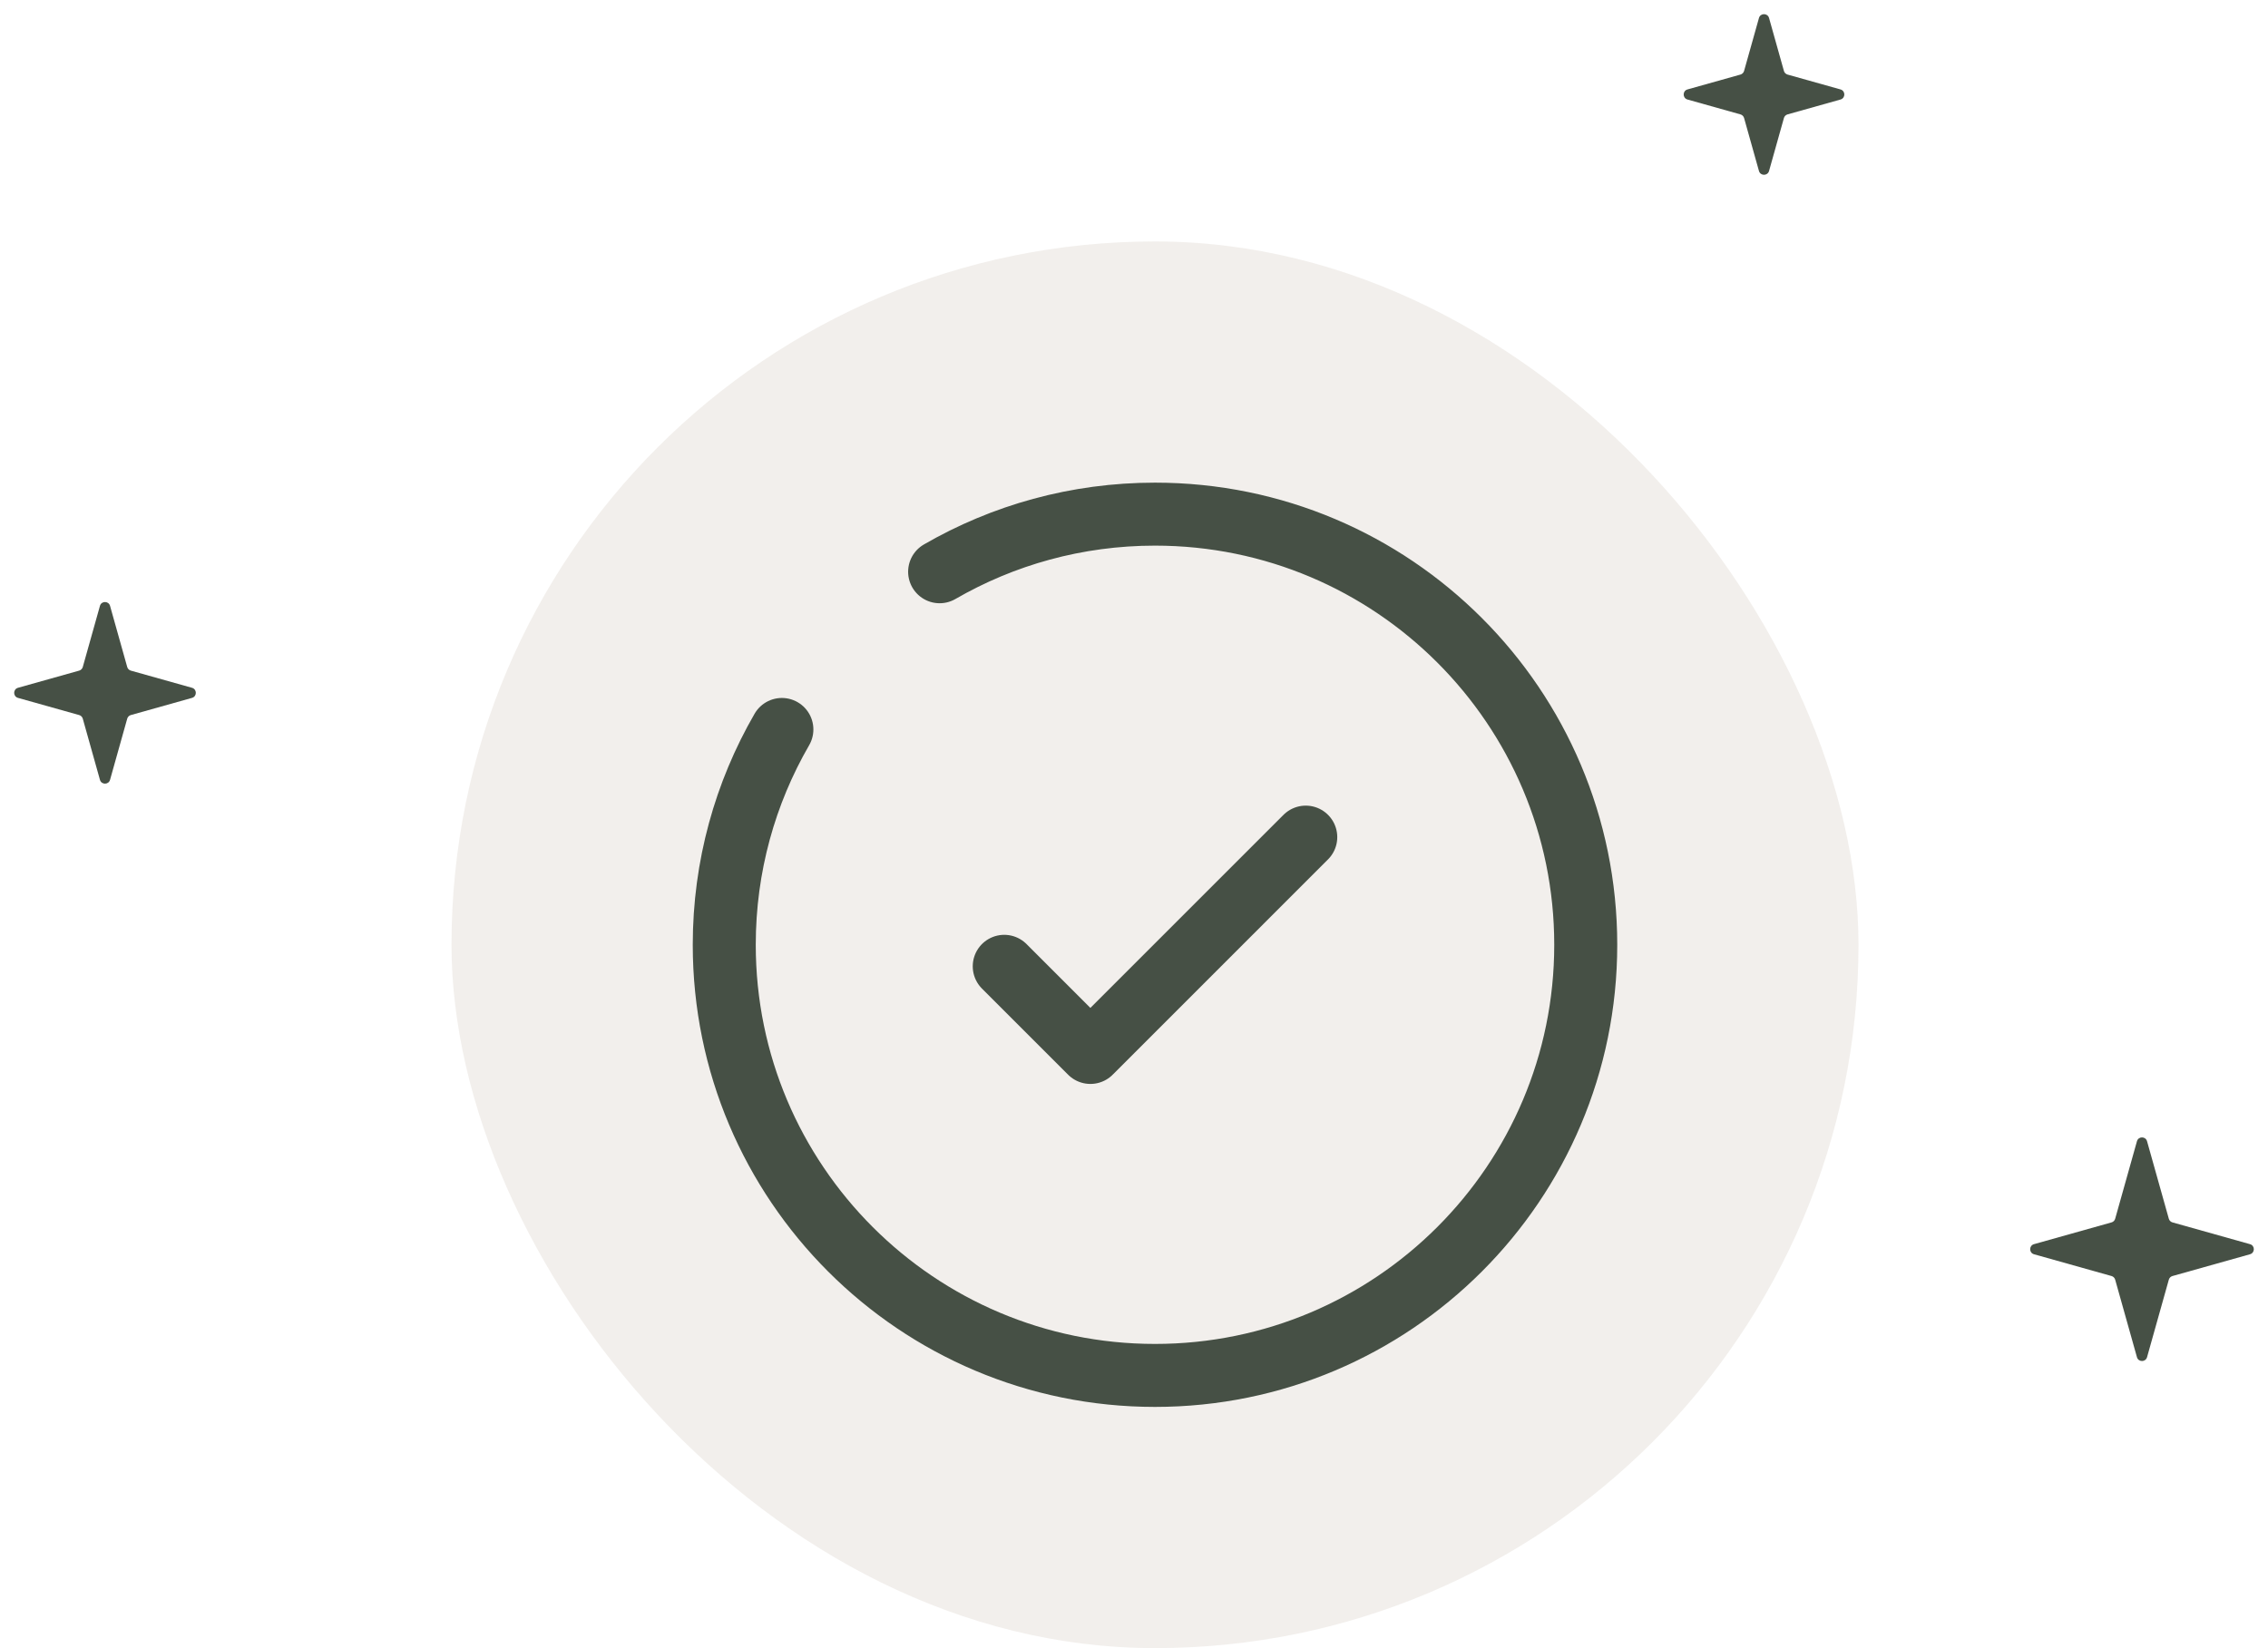 <svg width="216" height="157" viewBox="0 0 216 157" fill="none" xmlns="http://www.w3.org/2000/svg">
<rect x="43" y="23" width="134" height="134" rx="67" fill="#7F6145" fill-opacity="0.1"/>
<path d="M95.642 92.051L103.847 100.256L124.358 79.744" stroke="#465045" stroke-width="6" stroke-linecap="round" stroke-linejoin="round"/>
<path d="M89.488 54.465C95.522 50.975 102.528 48.977 110 48.977C132.656 48.977 151.023 67.344 151.023 90C151.023 112.656 132.656 131.023 110 131.023C87.344 131.023 68.977 112.656 68.977 90C68.977 82.528 70.974 75.522 74.465 69.488" stroke="#465045" stroke-width="6" stroke-linecap="round"/>
<path d="M167.519 1.715C167.655 1.228 168.345 1.228 168.481 1.715L169.897 6.757C169.944 6.925 170.075 7.056 170.243 7.103L175.285 8.519C175.772 8.655 175.772 9.345 175.285 9.481L170.243 10.897C170.075 10.944 169.944 11.075 169.897 11.243L168.481 16.285C168.345 16.772 167.655 16.772 167.519 16.285L166.103 11.243C166.056 11.075 165.925 10.944 165.757 10.897L160.715 9.481C160.228 9.345 160.228 8.655 160.715 8.519L165.757 7.103C165.925 7.056 166.056 6.925 166.103 6.757L167.519 1.715Z" fill="#465045"/>
<path d="M9.519 57.715C9.655 57.228 10.345 57.228 10.481 57.715L12.116 63.538C12.163 63.706 12.294 63.837 12.462 63.884L18.285 65.519C18.772 65.655 18.772 66.345 18.285 66.481L12.462 68.116C12.294 68.163 12.163 68.294 12.116 68.462L10.481 74.285C10.345 74.772 9.655 74.772 9.519 74.285L7.884 68.462C7.837 68.294 7.706 68.163 7.538 68.116L1.715 66.481C1.228 66.345 1.228 65.655 1.715 65.519L7.538 63.884C7.706 63.837 7.837 63.706 7.884 63.538L9.519 57.715Z" fill="#465045"/>
<path d="M203.519 108.715C203.655 108.228 204.345 108.228 204.481 108.715L206.555 116.099C206.602 116.267 206.733 116.398 206.901 116.445L214.285 118.519C214.772 118.655 214.772 119.345 214.285 119.481L206.901 121.555C206.733 121.602 206.602 121.733 206.555 121.901L204.481 129.285C204.345 129.772 203.655 129.772 203.519 129.285L201.445 121.901C201.398 121.733 201.267 121.602 201.099 121.555L193.715 119.481C193.228 119.345 193.228 118.655 193.715 118.519L201.099 116.445C201.267 116.398 201.398 116.267 201.445 116.099L203.519 108.715Z" fill="#465045"/>
</svg>

